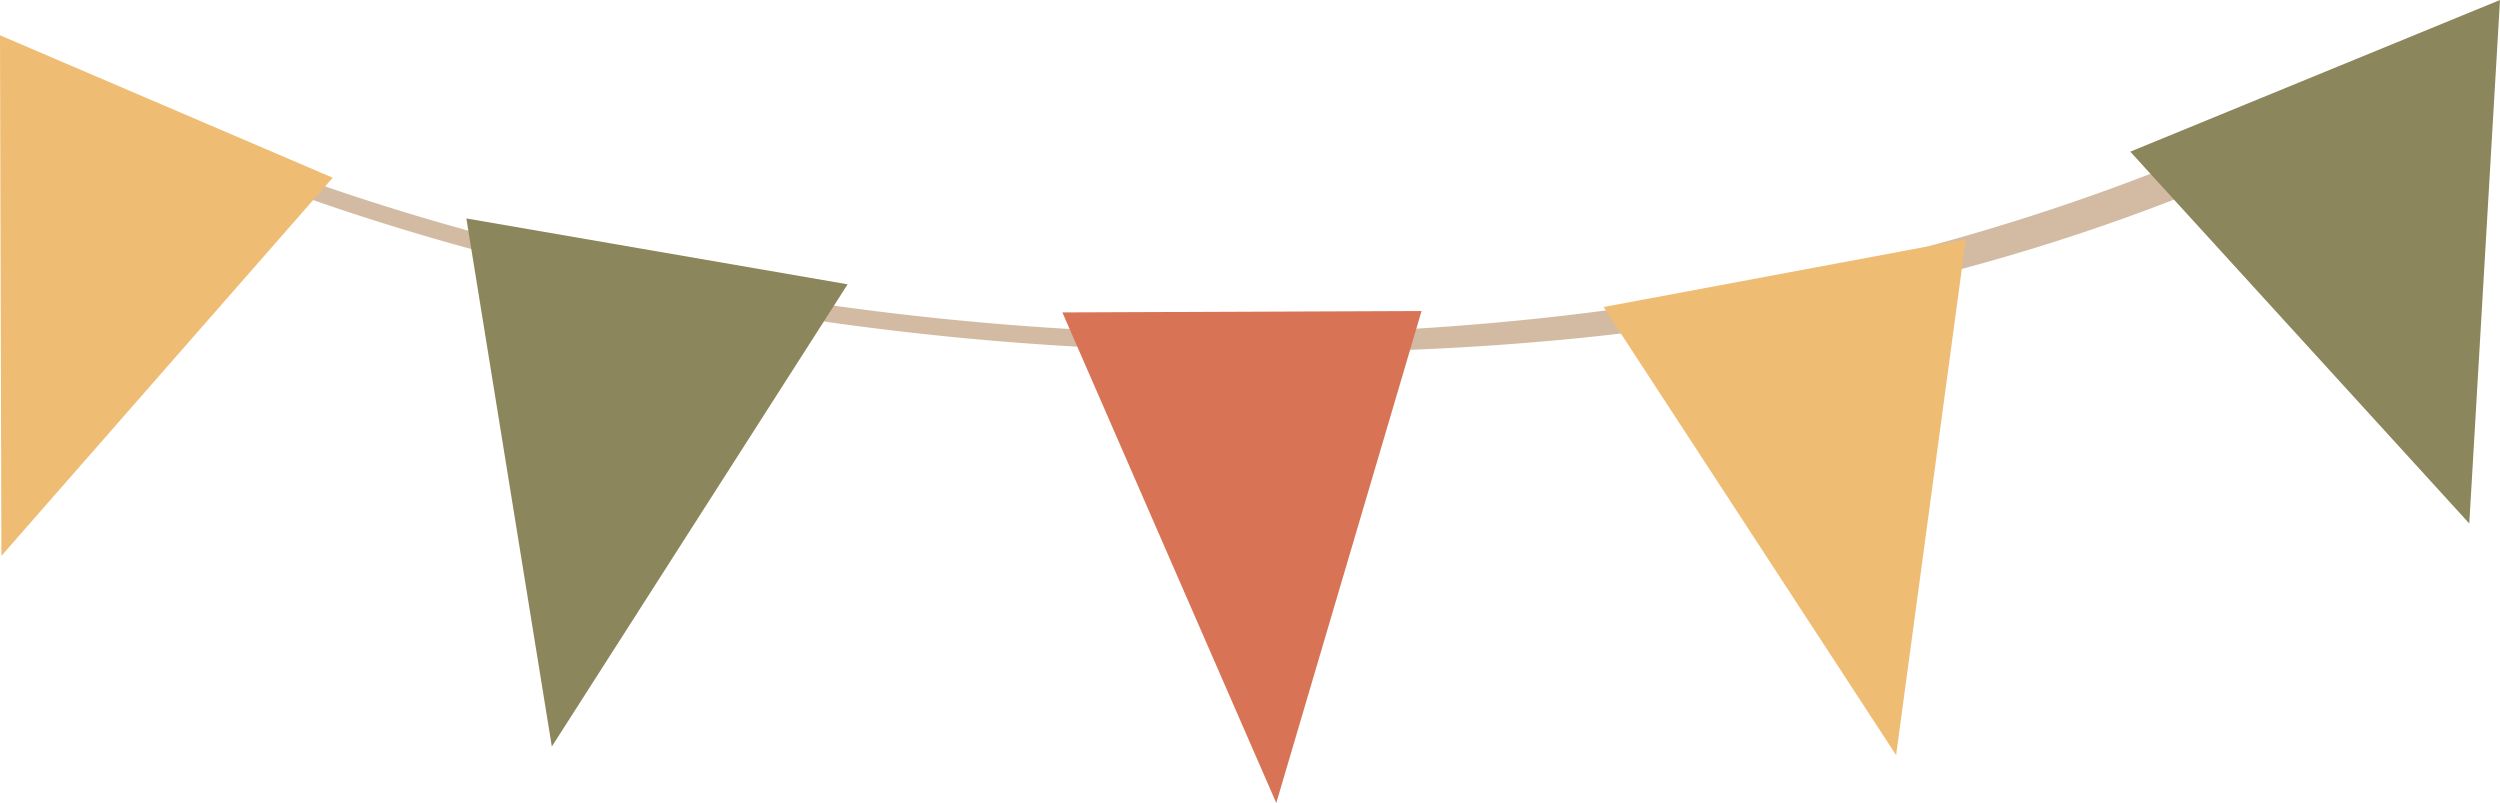 <svg xmlns="http://www.w3.org/2000/svg" width="1080" height="346.89" viewBox="0 0 1080 346.89"><g id="Слой_2" data-name="Слой 2"><g id="fiesta04_510978502"><g id="fiesta04_510978502-2" data-name="fiesta04_510978502"><path d="M5.22 27.37a3.81 3.81.0 0 1-1.29-5 3.72 3.72.0 0 1 5.19-1.13c111.51 66.62 290.24 113.22 466.45 121.6C629.64 150.18 856.79 133 1063.92 9.65a4 4 0 0 1 5.32 1.33c1.2 1.78-2.83 13.16-4.57 14.19C856 149.47 630.87 157.68 475.76 150.3 298.29 141.86 118.09 94.82 5.48 27.53z" fill="#d3bba3"/><path d="M201.47 94.37 238.39 322.51 366.17 122.82 201.47 94.37z" fill="#8b865c"/><path d="M0 15.24.6 240.14 143.73 76.78.0 15.24z" fill="#efbc73"/><path d="M692.75 132.63 819.12 326.22 849.23 103.39 692.75 132.63z" fill="#efbc73"/><path d="M920.28 65.52 1066.73 226.15 1080 0 920.28 65.52z" fill="#8b865c"/><path d="M458.95 134.97 551.35 346.89 614.11 134.35 458.95 134.97z" fill="#d87355"/></g></g></g></svg>